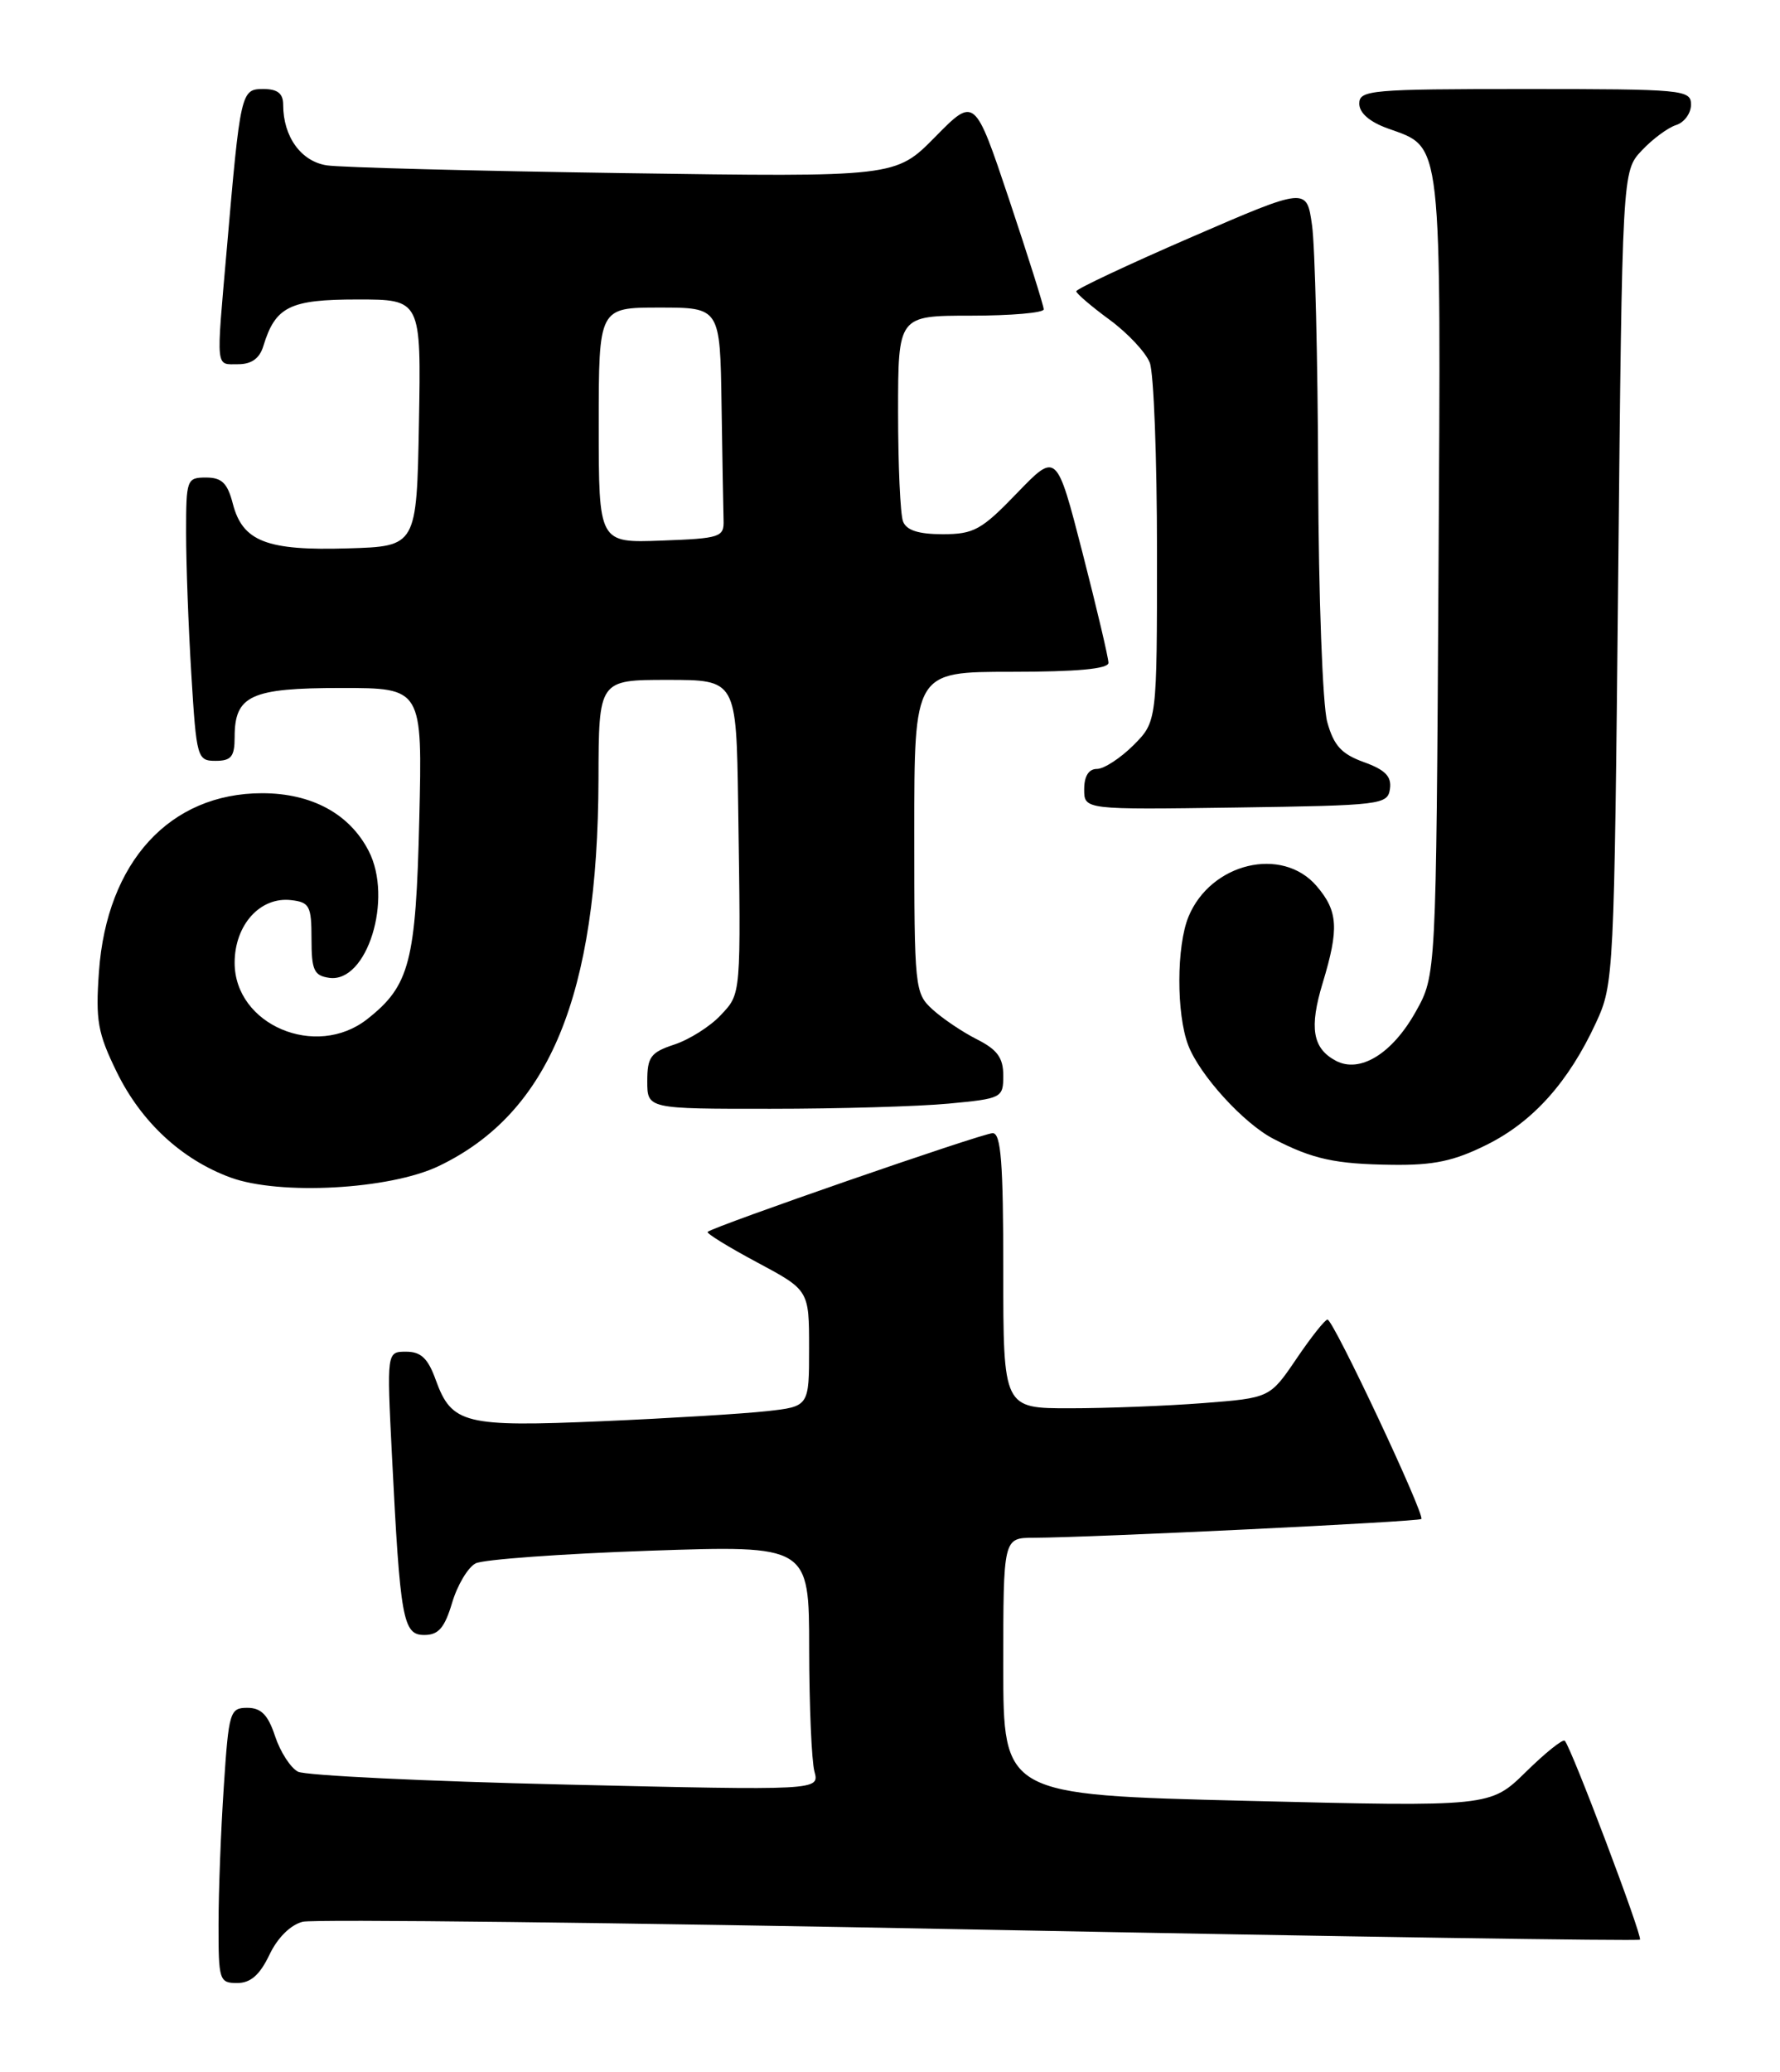 <?xml version="1.0" encoding="UTF-8" standalone="no"?>
<!DOCTYPE svg PUBLIC "-//W3C//DTD SVG 1.1//EN" "http://www.w3.org/Graphics/SVG/1.1/DTD/svg11.dtd" >
<svg xmlns="http://www.w3.org/2000/svg" xmlns:xlink="http://www.w3.org/1999/xlink" version="1.1" viewBox="0 0 220 256">
 <g >
 <path fill="currentColor"
d=" M 33.29 241.53 C 34.29 239.41 35.91 237.81 37.41 237.43 C 38.77 237.09 76.44 237.53 121.12 238.40 C 165.80 239.27 202.50 239.83 202.69 239.64 C 203.05 239.28 194.19 215.86 193.40 215.07 C 193.16 214.82 190.99 216.56 188.58 218.93 C 184.19 223.23 184.19 223.23 154.10 222.49 C 124.00 221.75 124.00 221.75 124.00 205.87 C 124.00 190.00 124.00 190.00 127.75 189.99 C 135.02 189.96 175.32 188.01 175.67 187.67 C 176.15 187.18 164.78 162.99 164.07 163.03 C 163.76 163.04 162.03 165.22 160.23 167.88 C 156.95 172.71 156.95 172.71 148.73 173.35 C 144.20 173.70 136.79 173.99 132.25 173.99 C 124.00 174.00 124.00 174.00 124.00 157.00 C 124.00 143.65 123.72 140.00 122.69 140.00 C 121.44 140.00 88.13 151.54 87.46 152.20 C 87.29 152.38 90.03 154.07 93.57 155.96 C 100.00 159.40 100.00 159.40 100.00 166.58 C 100.00 173.77 100.00 173.77 94.75 174.35 C 91.86 174.67 82.71 175.23 74.41 175.59 C 57.43 176.32 55.83 175.93 53.86 170.50 C 52.90 167.82 52.03 167.00 50.20 167.00 C 47.80 167.00 47.80 167.00 48.44 179.75 C 49.46 200.13 49.80 202.00 52.44 202.00 C 54.19 202.00 54.95 201.13 55.88 198.02 C 56.53 195.83 57.84 193.64 58.79 193.15 C 59.73 192.67 69.39 191.97 80.25 191.59 C 100.00 190.92 100.00 190.92 100.01 203.71 C 100.02 210.74 100.31 217.56 100.66 218.86 C 101.29 221.21 101.29 221.21 69.89 220.48 C 52.63 220.08 37.75 219.36 36.83 218.89 C 35.91 218.41 34.64 216.44 34.00 214.51 C 33.13 211.87 32.28 211.00 30.57 211.00 C 28.41 211.00 28.27 211.47 27.66 220.75 C 27.30 226.11 27.01 233.76 27.01 237.75 C 27.00 244.66 27.11 245.00 29.31 245.00 C 30.97 245.00 32.10 244.01 33.29 241.53 Z  M 54.24 144.06 C 67.90 137.51 73.89 123.00 73.97 96.25 C 74.00 84.00 74.00 84.00 82.50 84.00 C 91.00 84.00 91.00 84.00 91.23 99.25 C 91.58 123.30 91.63 122.70 89.04 125.46 C 87.76 126.82 85.20 128.44 83.35 129.05 C 80.42 130.02 80.00 130.58 80.00 133.58 C 80.00 137.00 80.00 137.00 95.25 136.99 C 103.64 136.99 113.54 136.70 117.25 136.35 C 123.84 135.73 124.00 135.64 124.00 132.88 C 124.00 130.69 123.26 129.68 120.75 128.41 C 118.96 127.51 116.49 125.84 115.25 124.71 C 113.06 122.71 113.00 122.11 113.00 102.83 C 113.00 83.00 113.00 83.00 125.00 83.00 C 133.11 83.00 137.00 82.64 137.00 81.89 C 137.00 81.28 135.56 75.17 133.80 68.32 C 130.59 55.85 130.59 55.85 125.70 60.92 C 121.31 65.48 120.36 66.00 116.51 66.00 C 113.52 66.00 112.03 65.52 111.61 64.42 C 111.27 63.55 111.00 57.47 111.00 50.92 C 111.00 39.00 111.00 39.00 120.00 39.00 C 124.95 39.00 129.00 38.65 129.00 38.22 C 129.00 37.79 127.08 31.71 124.74 24.70 C 120.47 11.95 120.47 11.95 115.58 16.92 C 110.69 21.88 110.69 21.88 77.09 21.39 C 58.62 21.12 42.11 20.69 40.40 20.43 C 37.21 19.95 35.00 16.89 35.00 12.95 C 35.00 11.55 34.31 11.00 32.56 11.00 C 29.78 11.00 29.72 11.26 28.01 31.00 C 26.71 45.87 26.62 45.00 29.43 45.00 C 31.09 45.00 32.09 44.28 32.55 42.75 C 34.04 37.87 35.81 37.00 44.18 37.00 C 52.05 37.00 52.05 37.00 51.78 52.25 C 51.50 67.50 51.50 67.50 43.00 67.75 C 32.98 68.06 29.99 66.90 28.78 62.25 C 28.12 59.69 27.42 59.00 25.47 59.00 C 23.08 59.00 23.00 59.23 23.00 65.84 C 23.00 69.61 23.29 77.48 23.65 83.34 C 24.28 93.67 24.38 94.00 26.65 94.00 C 28.58 94.00 29.00 93.48 29.00 91.07 C 29.00 85.92 30.99 85.00 42.17 85.00 C 52.21 85.00 52.21 85.00 51.82 101.25 C 51.40 118.86 50.64 121.78 45.39 125.91 C 39.05 130.89 29.00 126.62 29.00 118.95 C 29.00 114.27 32.16 110.76 35.99 111.21 C 38.26 111.47 38.50 111.94 38.50 116.00 C 38.50 119.87 38.81 120.54 40.69 120.81 C 45.37 121.48 48.62 111.03 45.56 105.12 C 43.19 100.53 38.52 98.01 32.41 98.00 C 20.98 98.00 13.20 106.50 12.23 120.04 C 11.80 126.09 12.07 127.62 14.43 132.45 C 17.45 138.62 22.43 143.24 28.46 145.47 C 34.54 147.71 48.17 146.97 54.24 144.06 Z  M 183.78 141.42 C 189.50 138.57 193.88 133.67 197.27 126.33 C 199.46 121.59 199.51 120.58 200.00 71.33 C 200.50 21.16 200.50 21.16 202.91 18.60 C 204.23 17.19 206.15 15.77 207.16 15.45 C 208.17 15.13 209.00 14.00 209.00 12.93 C 209.00 11.09 208.10 11.00 188.50 11.00 C 169.43 11.00 168.00 11.13 168.00 12.80 C 168.00 13.95 169.27 15.06 171.53 15.87 C 178.33 18.33 178.10 16.35 177.79 71.13 C 177.50 120.50 177.50 120.50 174.98 124.99 C 172.07 130.20 168.07 132.64 165.09 131.05 C 162.22 129.51 161.80 126.98 163.48 121.44 C 165.52 114.71 165.38 112.56 162.72 109.46 C 158.45 104.50 149.65 106.61 146.90 113.24 C 145.40 116.86 145.38 125.28 146.86 129.14 C 148.27 132.83 153.71 138.80 157.39 140.70 C 162.25 143.22 165.02 143.82 172.05 143.91 C 177.21 143.98 179.71 143.45 183.78 141.42 Z  M 171.79 97.47 C 172.01 95.93 171.22 95.12 168.57 94.16 C 165.80 93.16 164.85 92.12 164.04 89.20 C 163.47 87.14 162.97 73.74 162.92 59.00 C 162.87 44.42 162.53 30.39 162.16 27.82 C 161.50 23.13 161.50 23.13 147.25 29.30 C 139.41 32.70 133.01 35.71 133.02 35.99 C 133.04 36.27 134.88 37.85 137.13 39.50 C 139.38 41.15 141.62 43.54 142.11 44.82 C 142.60 46.09 143.00 56.59 143.00 68.14 C 143.00 89.15 143.00 89.15 140.08 92.08 C 138.47 93.68 136.44 95.00 135.58 95.00 C 134.56 95.00 134.00 95.89 134.00 97.52 C 134.00 100.04 134.00 100.04 152.75 99.77 C 170.74 99.51 171.51 99.42 171.79 97.47 Z  M 74.00 52.54 C 74.00 38.00 74.00 38.00 81.50 38.00 C 89.00 38.00 89.00 38.00 89.18 50.00 C 89.28 56.60 89.39 63.01 89.43 64.25 C 89.50 66.37 89.06 66.52 81.75 66.79 C 74.00 67.08 74.00 67.08 74.00 52.54 Z "/>
</g>
</svg>